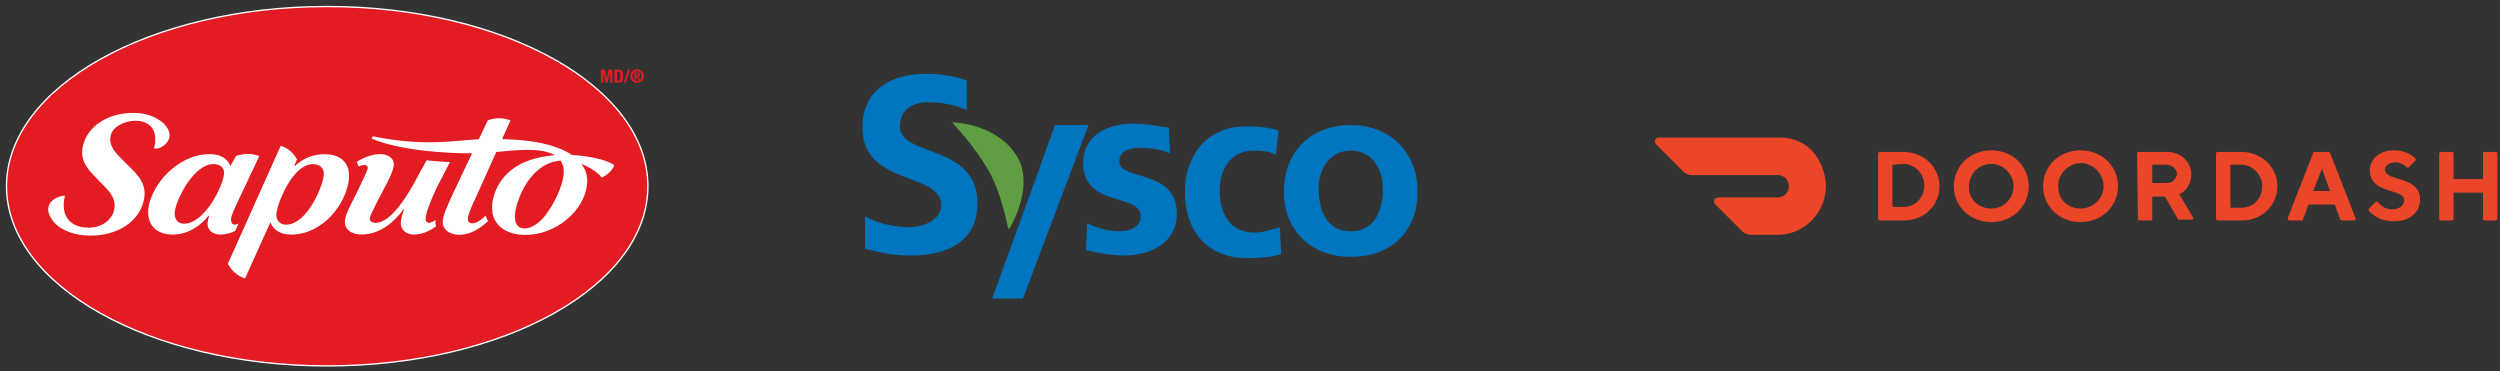 <svg width="384" height="57" viewBox="0 0 384 57" fill="none" xmlns="http://www.w3.org/2000/svg">
<rect x="0" y="0" width="384" height="57" fill="#333333" stroke="none"/>
<path d="M50.259 56.204C77.464 56.204 99.517 43.846 99.517 28.602C99.517 13.358 77.464 1 50.259 1C23.054 1 1 13.358 1 28.602C1 43.846 23.054 56.204 50.259 56.204Z" fill="#E31B23" stroke="white" stroke-width="0.21" stroke-miterlimit="10"/>
<path d="M9.984 30.06C9.298 32.663 10.34 34.971 13.65 34.971C15.507 34.971 17.131 33.897 17.507 32.325C17.918 30.582 16.949 29.552 15.804 28.39L14.723 27.265C13.311 25.824 12.232 24.523 12.75 22.366C13.483 19.27 16.751 17.337 20.434 17.337C22.387 17.337 23.914 17.888 25.119 18.937C27.564 21.401 24.536 22.977 23.863 22.828C23.784 22.818 23.706 22.793 23.635 22.756C24.277 20.76 23.589 18.547 20.818 18.547C19.263 18.547 17.346 19.378 17.008 20.792C16.624 22.398 17.779 23.502 18.817 24.554L19.799 25.518C21.363 27.041 22.639 28.474 22.08 30.827C21.279 34.201 17.898 36.193 13.914 36.193C11.719 36.193 9.541 35.534 8.324 34.163C5.981 31.445 8.67 30.036 9.984 30.06Z" fill="white"/>
<path d="M37.636 42.773L41.497 34.223H41.564C42.041 35.367 43.129 36.032 44.702 36.032C49.675 36.032 53.144 31.221 53.577 27.683C53.62 27.341 53.628 26.996 53.6 26.652C53.451 24.94 52.292 23.682 49.818 23.682C48.123 23.684 46.495 24.341 45.273 25.515L45.21 25.463L45.62 24.499C45.099 23.492 44.2 22.733 43.12 22.388L35.001 40.507C35.545 41.581 36.493 42.396 37.636 42.773ZM49.73 26.936C49.48 28.938 47.051 34.504 43.962 34.504C42.731 34.504 42.367 33.56 42.47 32.695C42.682 31 45.004 25.207 48.057 25.207C49.319 25.207 49.839 26.017 49.73 26.936Z" fill="white"/>
<path d="M36.627 34.349C36.439 34.448 36.231 34.503 36.019 34.511C35.538 34.511 35.448 33.868 35.491 33.532C35.542 33.091 36.058 31.951 36.289 31.477L39.824 23.975C38.674 23.541 37.406 23.538 36.255 23.969L35.388 25.487C34.914 24.313 33.822 23.674 32.213 23.674C27.277 23.674 23.23 28.408 22.791 31.997C22.526 34.17 23.667 36.03 26.547 36.03C28.882 36.03 30.829 34.664 32.049 33.109L32.113 33.161C32.016 33.492 31.941 33.83 31.888 34.17C31.754 35.191 32.55 36.03 33.848 36.03C34.641 36.015 35.42 35.825 36.129 35.472L36.631 34.361L36.627 34.349ZM34.406 26.795C34.157 28.795 31.381 34.361 28.262 34.361C27.096 34.361 26.737 33.357 26.842 32.55C27.081 30.576 29.763 25.206 32.784 25.206C33.979 25.207 34.513 25.905 34.406 26.795Z" fill="white"/>
<path d="M67.029 28.931L69.109 24.902C69.109 24.902 67.946 24.821 67.253 24.779C66.746 24.747 65.523 24.628 65.523 24.628L64.524 26.425C63.585 28.233 60.515 34.222 57.709 34.222C57.12 34.222 56.74 33.994 56.8 33.492C56.875 32.879 59.151 28.667 59.151 28.667C59.64 27.752 60.361 26.363 60.474 25.448C60.61 24.356 59.66 23.666 58.362 23.666C57.232 23.666 55.912 24.168 54.779 24.872C54.907 25.09 55.006 25.323 55.073 25.566C55.357 25.45 55.655 25.37 55.96 25.328C56.036 25.319 56.113 25.329 56.185 25.357C56.257 25.384 56.32 25.429 56.371 25.487C56.421 25.546 56.456 25.615 56.473 25.69C56.49 25.765 56.489 25.843 56.469 25.917C56.418 26.363 54.358 30.491 54.358 30.491C53.864 31.437 53.107 32.853 52.986 33.832C52.823 35.194 53.954 36.032 55.532 36.022C58.271 36.012 60.453 34.233 62.009 32.105L62.071 32.164C61.822 32.749 61.654 33.365 61.57 33.995C61.444 35.055 62.147 36.022 63.551 36.022C64.817 36.022 66.001 35.498 66.995 34.756V34.742C66.892 34.477 66.858 34.19 66.895 33.908C66.897 33.868 66.903 33.833 66.905 33.795C66.581 34.012 66.218 34.213 65.9 34.223C65.357 34.223 65.348 33.686 65.389 33.357C65.523 32.266 66.517 30.043 67.029 28.931Z" fill="white"/>
<path d="M87.848 23.81C86.004 22.548 82.775 21.496 77.122 21.362L78.416 18.496C77.294 18.057 76.049 18.052 74.924 18.482L73.537 21.393C69.795 21.562 65.362 22.564 57.279 20.942L57.064 21.293C61.569 23.154 68.455 23.554 72.509 23.554L69.567 29.741C69.307 30.32 68.956 31.062 68.663 31.81C68.199 32.802 68.049 33.511 68.023 33.907C67.874 35.153 68.991 36.068 70.535 36.068C72.313 36.068 73.812 35.025 74.957 33.963L74.944 33.922C74.797 33.669 74.68 33.399 74.596 33.119C74.347 33.358 74.086 33.584 73.812 33.795C73.389 34.097 72.96 34.305 72.55 34.305C71.902 34.305 71.834 33.845 71.883 33.431C71.983 32.655 72.765 30.987 73.137 30.215L76.226 23.349C79.317 23.04 83.172 22.609 85.209 23.843C82.271 24.07 79.33 24.977 77.496 27.105C76.456 28.281 75.796 29.746 75.606 31.305C75.561 31.783 75.573 32.265 75.643 32.74C76.031 34.742 77.849 36.082 80.698 36.082C85.487 36.082 89.677 32.303 90.135 28.561C90.243 27.971 90.225 27.364 90.081 26.781C89.937 26.198 89.671 25.652 89.301 25.179C90.891 25.793 92.099 26.772 92.408 27.276C93.27 26.918 93.967 26.252 94.363 25.407C93.691 24.75 90.989 23.965 87.848 23.81ZM83.94 32.844C81.675 35.998 78.073 36.075 79.354 31.582C79.551 30.874 81.192 25.112 86.101 24.666C86.315 24.986 86.465 25.345 86.54 25.722C86.891 27.486 85.526 30.694 83.94 32.844Z" fill="white"/>
<path d="M92.901 10.69L93.185 12.095H93.191L93.478 10.691H94.071V12.681H93.703V11.093H93.698L93.344 12.681H93.032L92.678 11.093H92.673V12.681H92.305V10.691L92.901 10.69Z" fill="#E31B23"/>
<path d="M95.035 10.691C95.152 10.686 95.267 10.709 95.373 10.759C95.457 10.803 95.526 10.871 95.572 10.954C95.622 11.049 95.655 11.152 95.668 11.259C95.685 11.391 95.694 11.524 95.693 11.657C95.695 11.81 95.684 11.962 95.661 12.113C95.645 12.225 95.608 12.333 95.551 12.431C95.501 12.513 95.428 12.578 95.342 12.618C95.237 12.662 95.124 12.683 95.01 12.679H94.378V10.689L95.035 10.691ZM94.957 12.385C95.016 12.387 95.075 12.375 95.128 12.349C95.173 12.321 95.209 12.279 95.229 12.229C95.257 12.159 95.275 12.085 95.279 12.009C95.288 11.918 95.292 11.805 95.292 11.669C95.292 11.556 95.288 11.456 95.281 11.371C95.276 11.298 95.26 11.226 95.235 11.158C95.215 11.105 95.179 11.06 95.132 11.029C95.076 10.998 95.013 10.983 94.949 10.986H94.779V12.385H94.957Z" fill="#E31B23"/>
<path d="M96.752 10.652L96.122 12.711H95.818L96.44 10.652H96.752Z" fill="#E31B23"/>
<path d="M96.905 11.283C97.01 11.035 97.207 10.838 97.455 10.733C97.583 10.679 97.72 10.652 97.858 10.652C97.996 10.652 98.133 10.679 98.261 10.733C98.508 10.838 98.706 11.035 98.811 11.283C98.864 11.411 98.892 11.547 98.892 11.686C98.892 11.824 98.864 11.961 98.811 12.088C98.707 12.335 98.509 12.531 98.261 12.633C98.002 12.737 97.714 12.737 97.455 12.633C97.332 12.583 97.221 12.509 97.126 12.416C97.032 12.322 96.957 12.211 96.905 12.088C96.852 11.961 96.824 11.824 96.824 11.686C96.824 11.547 96.852 11.411 96.905 11.283ZM97.191 11.971C97.225 12.059 97.276 12.139 97.341 12.207C97.406 12.274 97.484 12.328 97.57 12.366C97.704 12.425 97.853 12.441 97.997 12.412C98.141 12.384 98.273 12.312 98.375 12.207C98.44 12.139 98.491 12.059 98.525 11.971C98.597 11.788 98.597 11.584 98.525 11.4C98.491 11.313 98.44 11.233 98.375 11.165C98.308 11.095 98.227 11.04 98.139 11.002C98.05 10.965 97.954 10.945 97.858 10.945C97.761 10.945 97.666 10.965 97.577 11.002C97.488 11.04 97.408 11.095 97.341 11.165C97.276 11.232 97.225 11.312 97.191 11.4C97.118 11.584 97.118 11.788 97.191 11.971ZM97.889 11.128C98.003 11.119 98.118 11.151 98.212 11.217C98.248 11.249 98.276 11.289 98.294 11.334C98.313 11.378 98.321 11.426 98.318 11.474C98.32 11.514 98.315 11.554 98.301 11.592C98.287 11.629 98.266 11.664 98.238 11.693C98.185 11.744 98.116 11.776 98.042 11.783L98.318 12.243H98.05L97.788 11.794H97.699V12.243H97.454V11.129L97.889 11.128ZM97.886 11.599C97.932 11.601 97.977 11.592 98.019 11.574C98.055 11.557 98.072 11.519 98.072 11.46C98.074 11.434 98.067 11.408 98.052 11.386C98.039 11.368 98.021 11.355 98.001 11.346C97.979 11.337 97.955 11.331 97.931 11.328C97.907 11.325 97.884 11.324 97.86 11.324H97.698V11.599L97.886 11.599Z" fill="#E31B23"/>
<g clip-path="url(#clip0_202_3129)">
<path d="M148.497 16.928C146.853 16.102 144.387 15.689 142.537 15.689C140.688 15.689 138.222 16.515 138.222 19.408C138.222 24.16 150.141 22.094 150.141 31.184C150.141 37.176 145.415 39.242 139.866 39.242C136.989 39.242 135.55 38.829 132.879 38.209V33.251C134.728 34.284 137.4 34.903 139.66 34.903C141.715 34.903 144.592 33.87 144.592 31.391C144.387 26.433 132.468 28.499 132.468 19.614C132.468 13.623 137.194 11.35 141.921 11.35C144.181 11.35 146.442 11.557 148.497 12.383V16.928Z" fill="#0075BF"/>
<path d="M179.734 23.54C178.09 22.92 176.857 22.713 175.007 22.713C173.569 22.713 171.925 23.126 171.925 24.779C171.925 27.878 180.762 25.812 180.762 32.837C180.762 37.382 176.652 39.242 172.541 39.242C170.692 39.242 168.637 38.828 166.787 38.415L166.993 34.283C168.637 35.11 170.281 35.523 171.925 35.523C173.158 35.523 175.213 35.11 175.213 33.25C175.213 29.531 166.376 32.011 166.376 24.986C166.376 20.854 170.075 18.994 173.98 18.994C176.446 18.994 177.885 19.407 179.529 19.614L179.734 23.54Z" fill="#0075BF"/>
<path d="M195.969 23.747C195.147 23.334 194.12 23.127 192.476 23.127C189.393 23.127 187.338 25.607 187.338 29.325C187.338 32.838 188.982 35.73 192.681 35.73C194.12 35.73 195.764 35.11 196.586 34.904L196.791 39.036C195.353 39.449 193.709 39.656 191.653 39.656C185.283 39.656 181.995 35.317 181.995 29.532C181.995 23.954 185.283 19.408 191.448 19.408C193.503 19.408 194.942 19.615 196.38 20.028L195.969 23.747Z" fill="#0075BF"/>
<path d="M207.478 19.201C213.232 19.201 217.753 23.126 217.753 29.531C217.753 35.109 214.054 39.448 207.478 39.448C201.107 39.448 197.202 35.109 197.202 29.531C197.202 22.92 201.723 19.201 207.478 19.201ZM207.478 35.523C211.382 35.523 212.41 32.01 212.41 28.911C212.41 26.019 210.766 23.126 207.478 23.126C204.189 23.126 202.545 26.019 202.545 28.911C202.545 32.01 203.573 35.523 207.478 35.523Z" fill="#0075BF"/>
<path d="M167.198 19.201H162.06L152.402 45.853H157.128L167.198 19.201Z" fill="#0075BF"/>
<path d="M146.236 18.788C148.292 21.06 150.552 23.746 152.196 26.845C153.635 29.738 154.251 32.424 154.868 35.11C154.868 35.11 154.868 35.11 155.073 35.11C156.923 31.804 158.156 27.465 156.306 24.159C154.251 20.647 150.141 18.994 146.236 18.788C146.031 18.581 146.031 18.788 146.236 18.788Z" fill="#5F9E43"/>
</g>
<path d="M290.678 25.297V31.785H292.392C294.228 31.785 295.575 30.316 295.575 28.48C295.575 26.766 294.228 25.297 292.515 25.174H292.392L290.678 25.297ZM292.392 23.338C295.453 23.338 297.901 25.664 297.901 28.602C297.901 31.54 295.575 33.866 292.392 33.866H288.719C288.597 33.866 288.475 33.744 288.475 33.621V23.583C288.475 23.46 288.597 23.338 288.719 23.338H292.392Z" fill="#EB4628"/>
<path d="M305.859 32.029C307.817 32.029 309.286 30.438 309.286 28.602C309.286 26.765 307.695 25.174 305.859 25.174C303.9 25.174 302.431 26.765 302.431 28.602C302.308 30.561 303.9 32.029 305.859 32.029ZM305.859 23.093C309.164 23.093 311.612 25.541 311.612 28.602C311.612 31.662 309.164 34.111 305.859 34.111C302.553 34.111 300.105 31.662 300.105 28.602C300.105 25.541 302.553 23.093 305.859 23.093Z" fill="#EB4628"/>
<path d="M319.57 32.029C321.528 32.029 323.12 30.438 323.12 28.602C323.12 26.765 321.528 25.052 319.692 25.052C317.733 25.052 316.142 26.643 316.142 28.479C316.019 30.561 317.611 32.029 319.57 32.029ZM319.57 23.093C322.875 23.093 325.323 25.541 325.323 28.602C325.323 31.662 322.875 34.111 319.57 34.111C316.264 34.111 313.816 31.662 313.816 28.602C313.816 25.541 316.264 23.093 319.57 23.093Z" fill="#EB4628"/>
<path d="M332.914 25.297H330.588V28.112H332.914C333.648 28.112 334.26 27.5 334.383 26.766C334.383 26.031 333.771 25.419 332.914 25.297C333.036 25.297 332.914 25.297 332.914 25.297ZM328.262 23.583C328.262 23.46 328.384 23.338 328.506 23.338H332.914C334.995 23.338 336.586 24.929 336.586 26.766C336.586 28.112 335.852 29.337 334.75 29.826L336.831 33.376C336.954 33.499 336.831 33.621 336.709 33.744H336.586H334.75C334.628 33.744 334.505 33.744 334.505 33.621L332.546 30.194H330.588V33.621C330.588 33.744 330.465 33.866 330.343 33.866H328.629C328.506 33.866 328.384 33.744 328.384 33.621L328.262 23.583Z" fill="#EB4628"/>
<path d="M342.585 25.419V31.907H344.299C346.135 31.907 347.482 30.438 347.482 28.602C347.482 26.888 346.135 25.419 344.421 25.297H344.299H342.585V25.419ZM344.299 23.338C347.359 23.338 349.808 25.664 349.808 28.602C349.808 31.54 347.482 33.866 344.299 33.866H340.626C340.504 33.866 340.381 33.744 340.381 33.621V23.583C340.381 23.46 340.504 23.338 340.626 23.338H344.299Z" fill="#EB4628"/>
<path d="M356.663 25.909L355.317 29.337H357.888L356.663 25.909ZM354.582 31.418L353.725 33.744C353.725 33.866 353.603 33.989 353.48 33.866H351.644C351.522 33.866 351.399 33.744 351.399 33.621V33.499L355.317 23.46C355.317 23.338 355.439 23.338 355.562 23.338H357.643C357.765 23.338 357.888 23.46 357.888 23.46L361.805 33.499C361.927 33.621 361.805 33.744 361.683 33.866H361.56H359.724C359.601 33.866 359.479 33.744 359.479 33.744L358.622 31.418H354.582Z" fill="#EB4628"/>
<path d="M364.009 26.153C364.009 24.439 365.478 23.093 367.681 23.093C368.905 23.093 370.13 23.46 370.987 24.317C371.109 24.439 371.109 24.562 370.987 24.684L370.007 25.664C369.885 25.786 369.762 25.786 369.64 25.664C369.15 25.174 368.538 24.929 367.926 24.929C367.069 24.929 366.335 25.419 366.335 26.031C366.335 27.99 371.721 26.888 371.721 30.683C371.721 32.519 370.252 33.988 367.681 33.988C366.212 33.988 364.866 33.499 363.886 32.397C363.764 32.274 363.764 32.152 363.886 32.029L364.866 31.05C364.988 30.928 365.11 30.928 365.233 31.05C365.845 31.785 366.579 32.152 367.436 32.152C368.538 32.152 369.273 31.54 369.273 30.805C369.395 28.847 364.009 29.948 364.009 26.153Z" fill="#EB4628"/>
<path d="M381.392 23.583V27.5H376.863V23.583C376.863 23.46 376.74 23.338 376.618 23.338H374.904C374.782 23.338 374.659 23.46 374.659 23.583V33.621C374.659 33.744 374.782 33.866 374.904 33.866H376.618C376.74 33.866 376.863 33.744 376.863 33.621V29.582H381.392V33.621C381.392 33.744 381.515 33.866 381.637 33.866H383.351C383.474 33.866 383.596 33.744 383.596 33.621V23.583C383.596 23.46 383.474 23.338 383.351 23.338H381.637C381.515 23.216 381.392 23.338 381.392 23.583Z" fill="#EB4628"/>
<path d="M279.415 24.684C278.314 22.481 275.988 21.134 273.539 21.134H254.809C254.441 21.134 254.197 21.379 254.197 21.746C254.197 21.869 254.319 22.114 254.441 22.236L258.481 26.276C258.849 26.643 259.338 26.888 259.828 26.888H273.05C274.029 26.888 274.763 27.623 274.763 28.602C274.763 29.581 274.029 30.316 273.05 30.316H263.99C263.623 30.316 263.256 30.561 263.256 30.928C263.256 31.05 263.378 31.295 263.501 31.418L267.541 35.458C267.908 35.825 268.398 36.07 268.887 36.07H273.05C278.314 36.07 282.476 30.316 279.415 24.684Z" fill="#EB4628"/>
<defs>
<clipPath id="clip0_202_3129">
<rect width="88.779" height="34.504" fill="white" transform="translate(132.468 11.35)"/>
</clipPath>
</defs>
</svg>
